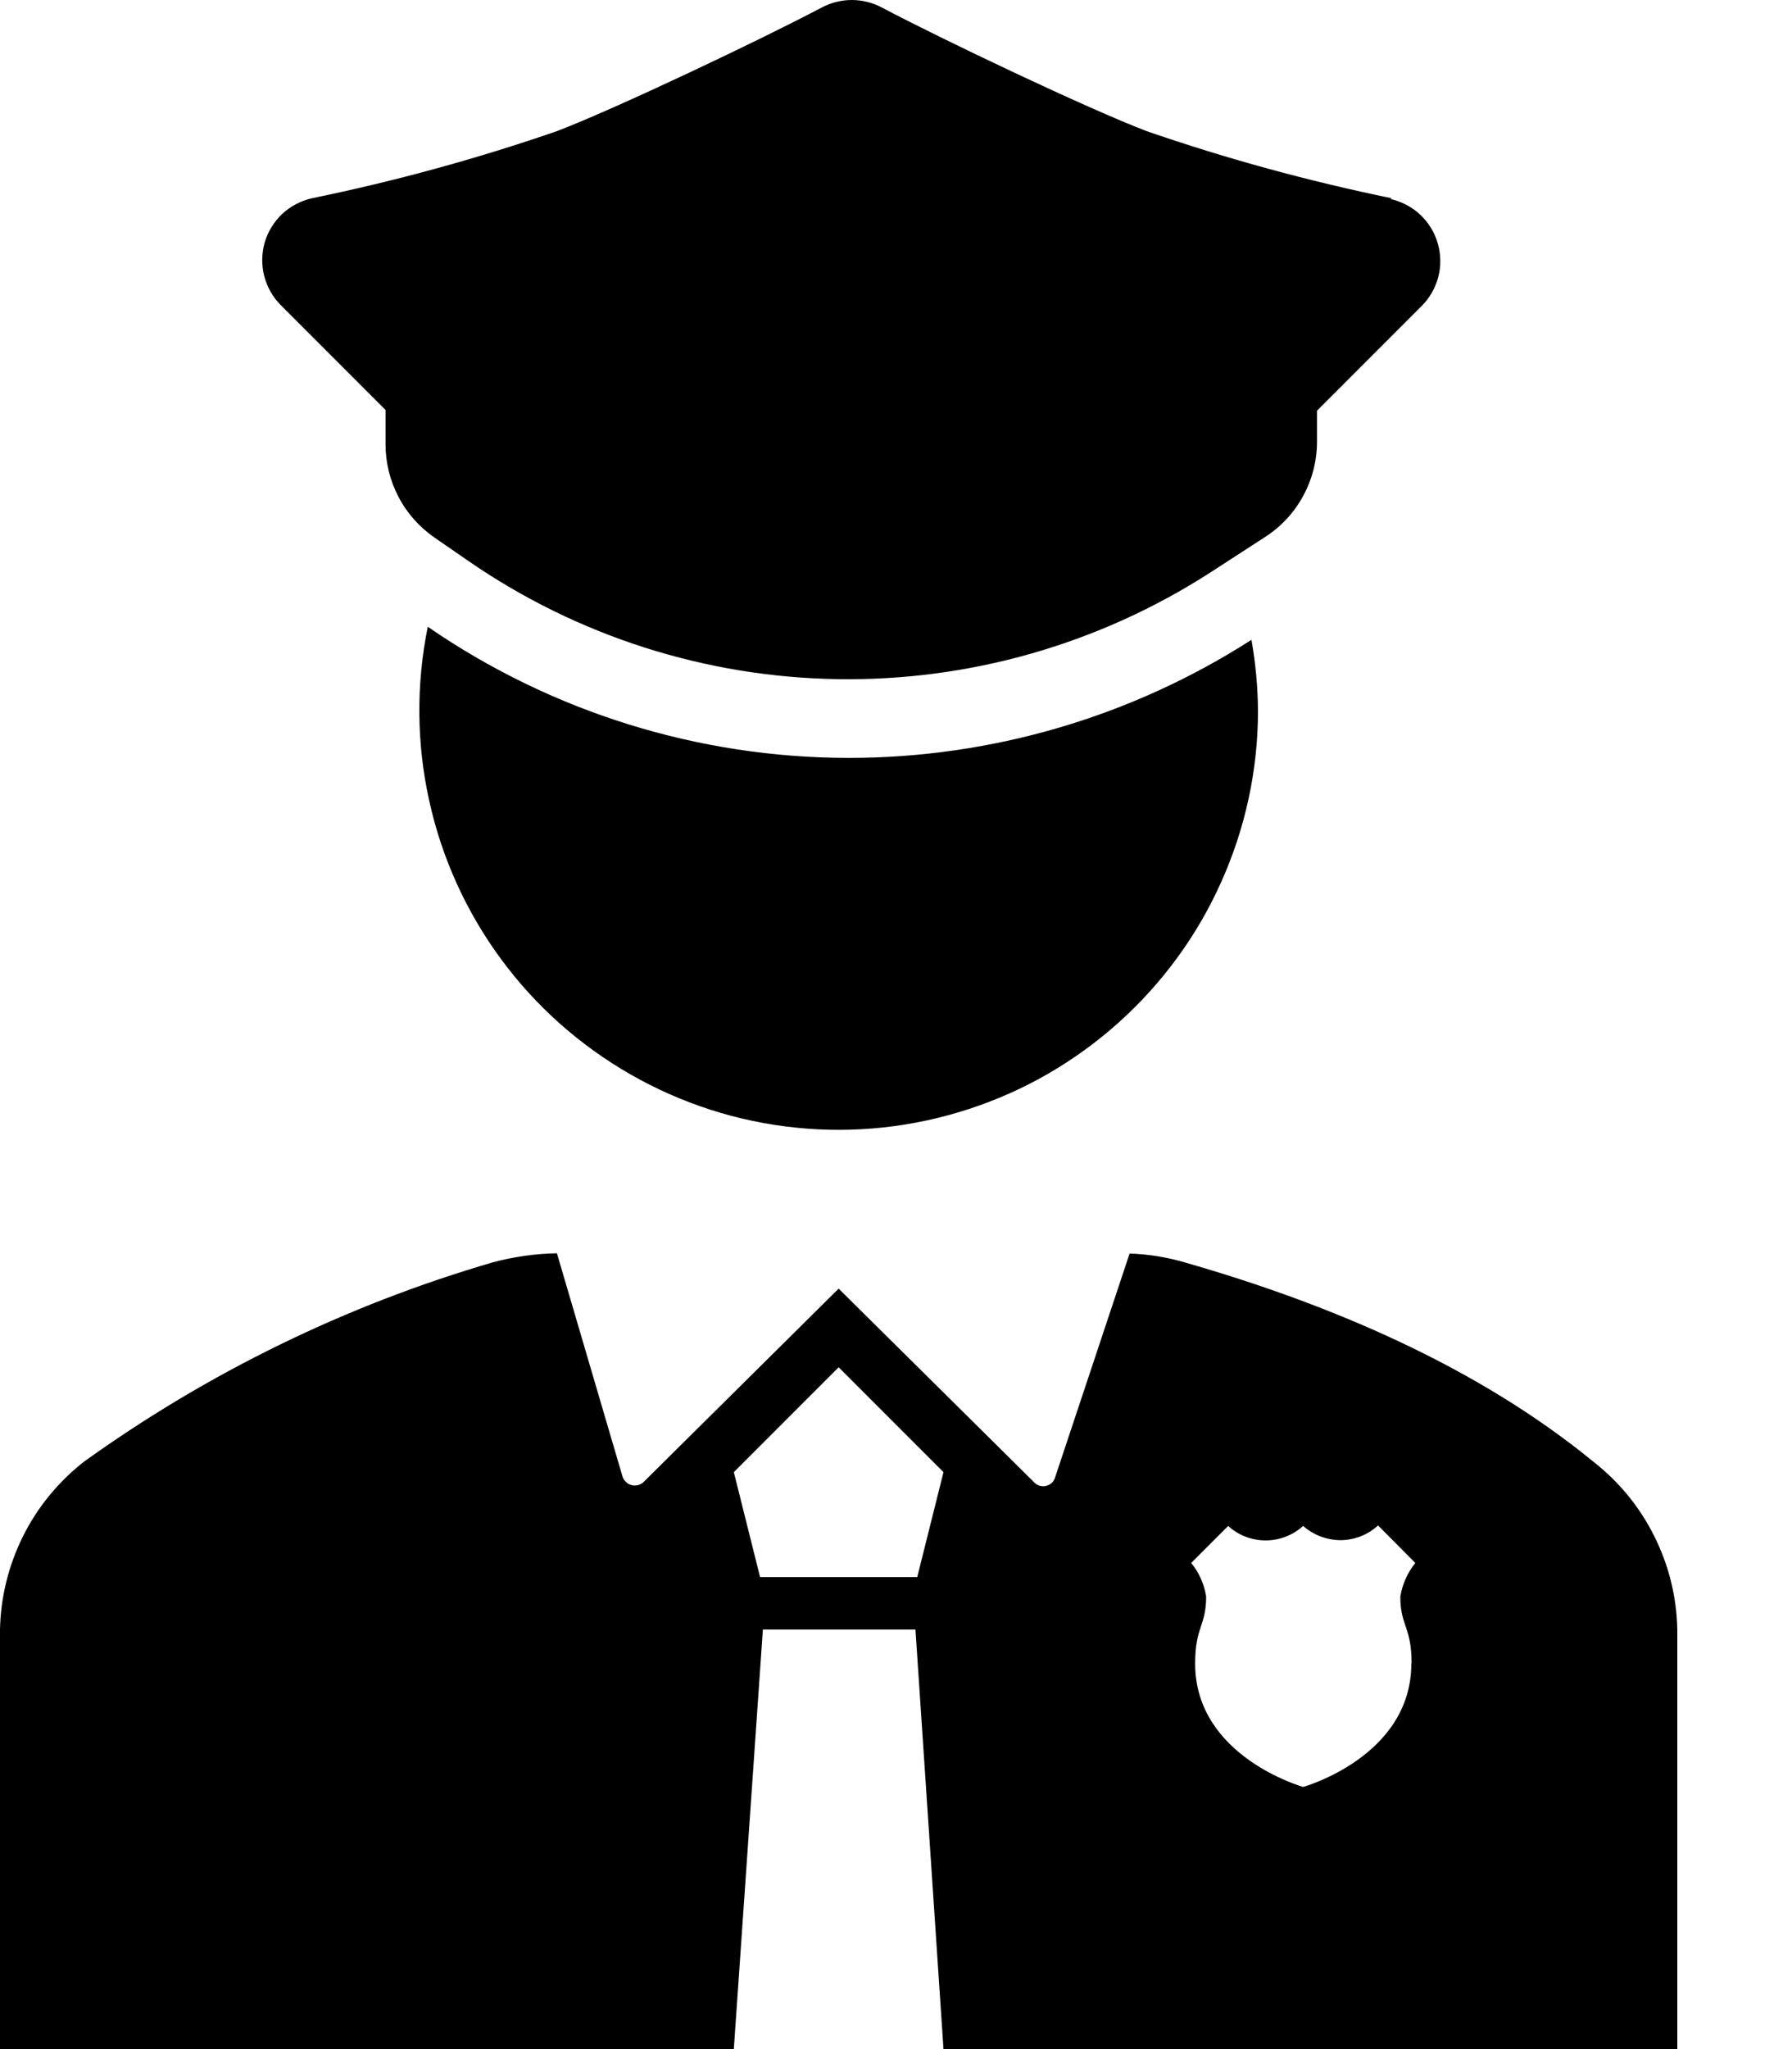 <svg xmlns:xlink="http://www.w3.org/1999/xlink" xmlns="http://www.w3.org/2000/svg" width="14" height="16" viewBox="0 0 14 16" fill="none">
<path fill-rule="evenodd" clip-rule="evenodd" d="M10.766 11.911C10.686 11.985 10.581 12.026 10.471 12.026C10.364 12.025 10.261 11.986 10.181 11.915C10.1 11.988 9.996 12.028 9.888 12.028C9.779 12.028 9.675 11.988 9.595 11.915L9.306 12.204C9.368 12.279 9.408 12.37 9.423 12.466C9.423 12.699 9.337 12.699 9.337 12.99C9.337 13.717 10.181 13.953 10.181 13.953C10.181 13.953 11.026 13.717 11.026 12.99H11.028C11.028 12.699 10.94 12.699 10.94 12.466C10.956 12.37 10.996 12.28 11.057 12.204L10.766 11.911ZM6.552 10.676L5.733 11.495L5.938 12.314H7.166L7.371 11.495L6.552 10.676ZM4.351 9.786L4.863 11.528C4.868 11.545 4.878 11.56 4.891 11.572C4.903 11.585 4.919 11.593 4.937 11.597C4.954 11.601 4.972 11.6 4.989 11.595C5.006 11.59 5.021 11.58 5.033 11.567L6.552 10.062L8.076 11.571C8.087 11.584 8.102 11.594 8.118 11.6C8.135 11.605 8.153 11.607 8.17 11.603C8.187 11.599 8.203 11.591 8.216 11.58C8.229 11.568 8.238 11.553 8.243 11.536L8.825 9.788C8.971 9.793 9.115 9.816 9.255 9.857C10.402 10.185 11.548 10.676 12.449 11.414C12.649 11.57 12.811 11.768 12.924 11.995C13.038 12.222 13.099 12.471 13.104 12.724V16H7.371L7.152 12.724H5.96L5.733 16H0V12.724C0.005 12.471 0.067 12.222 0.18 11.995C0.293 11.768 0.456 11.57 0.655 11.414C1.624 10.718 2.704 10.191 3.849 9.857C4.013 9.813 4.182 9.789 4.351 9.786ZM3.342 4.894C4.309 5.56 5.456 5.917 6.63 5.918C7.746 5.918 8.838 5.598 9.777 4.996C9.81 5.182 9.827 5.369 9.828 5.557C9.827 6.015 9.729 6.467 9.542 6.884C9.356 7.302 9.083 7.675 8.743 7.981C8.403 8.287 8.003 8.519 7.568 8.66C7.134 8.802 6.674 8.852 6.219 8.805C5.764 8.759 5.324 8.617 4.927 8.39C4.53 8.163 4.184 7.856 3.913 7.487C3.642 7.119 3.451 6.698 3.353 6.251C3.254 5.805 3.251 5.342 3.342 4.894ZM6.143 1.473L5.874 1.729C5.928 1.795 5.964 1.875 5.977 1.96C5.977 2.165 5.901 2.165 5.901 2.423C5.901 3.066 6.646 3.27 6.646 3.27C6.646 3.27 7.392 3.064 7.392 2.423H7.4C7.4 2.165 7.324 2.165 7.32 1.96C7.334 1.875 7.369 1.796 7.422 1.729L7.166 1.473C7.099 1.536 7.01 1.572 6.917 1.573C6.822 1.573 6.73 1.538 6.659 1.477C6.587 1.539 6.496 1.573 6.401 1.573C6.305 1.574 6.213 1.538 6.143 1.473ZM6.417 0.06C6.49 0.021 6.572 0 6.655 0C6.737 0 6.819 0.021 6.892 0.06C7.357 0.306 8.497 0.848 8.958 1.024C9.584 1.24 10.224 1.415 10.873 1.548L10.864 1.554C10.951 1.574 11.031 1.616 11.095 1.676C11.16 1.737 11.208 1.814 11.232 1.899C11.257 1.984 11.259 2.075 11.237 2.161C11.215 2.246 11.171 2.325 11.108 2.388L10.289 3.207V3.451C10.289 3.599 10.251 3.745 10.179 3.876C10.108 4.006 10.005 4.116 9.879 4.196L9.456 4.47C8.588 5.029 7.575 5.319 6.544 5.303C5.512 5.287 4.508 4.966 3.659 4.38L3.395 4.198C3.277 4.116 3.18 4.008 3.114 3.881C3.047 3.754 3.012 3.612 3.012 3.469V3.201L2.193 2.382C2.13 2.319 2.086 2.24 2.064 2.154C2.042 2.068 2.044 1.978 2.068 1.893C2.093 1.808 2.141 1.731 2.205 1.67C2.27 1.61 2.35 1.568 2.437 1.548C3.085 1.415 3.725 1.24 4.351 1.024C4.812 0.848 5.952 0.306 6.417 0.06Z" fill="black"/>
<circle cx="6.5" cy="2.5" r="1.5" fill="black"/>
</svg>